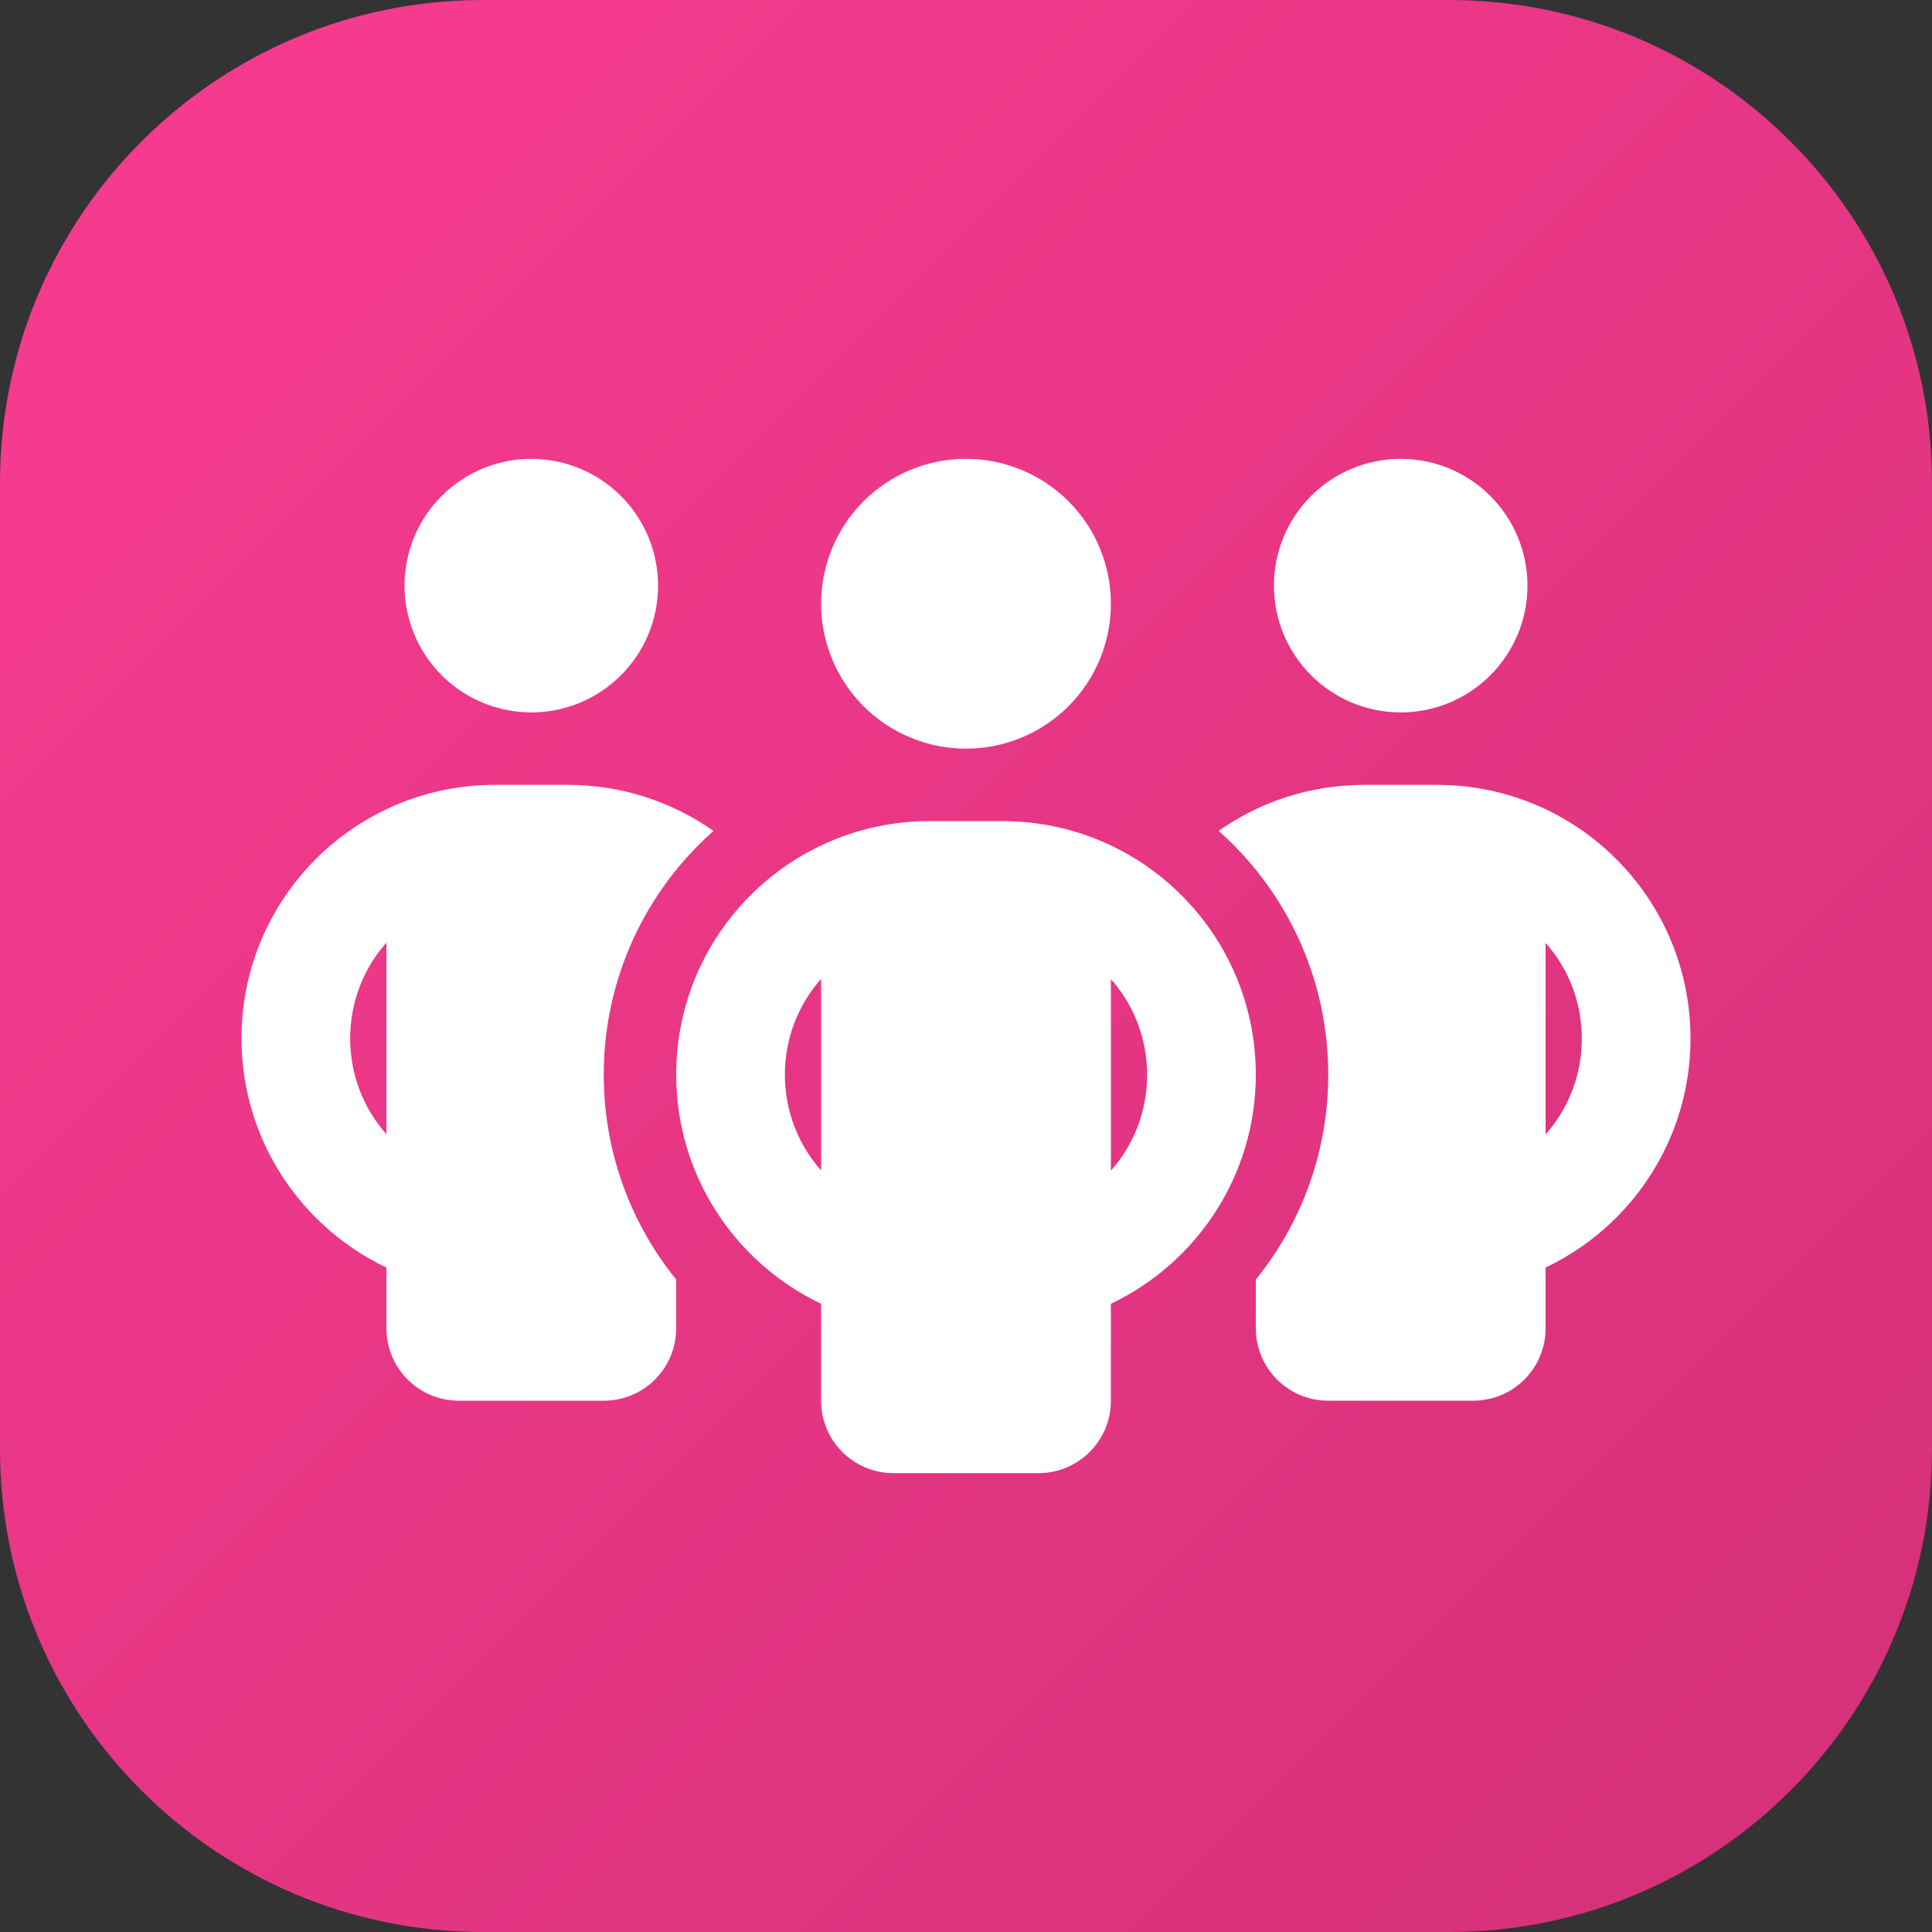 <svg width="48" height="48" viewBox="0 0 48 48" fill="none" xmlns="http://www.w3.org/2000/svg">
<rect x="0" y="0" width="48" height="48" fill="#333333" stroke="none"/>
<g clip-path="url(#clip0_4106_17880)">
<path d="M0 12C0 5.373 5.373 0 12 0H36C42.627 0 48 5.373 48 12V36C48 42.627 42.627 48 36 48H12C5.373 48 0 42.627 0 36V12Z" fill="url(#paint0_linear_4106_17880)"/>
<path d="M10.05 14.55C10.05 13.714 10.382 12.913 10.973 12.322C11.563 11.732 12.365 11.4 13.2 11.4C14.035 11.4 14.837 11.732 15.427 12.322C16.018 12.913 16.35 13.714 16.35 14.55C16.35 15.385 16.018 16.186 15.427 16.777C14.837 17.368 14.035 17.7 13.2 17.7C12.365 17.7 11.563 17.368 10.973 16.777C10.382 16.186 10.05 15.385 10.05 14.55ZM9.6 23.421C9.037 24.05 8.7 24.889 8.7 25.8C8.7 26.711 9.037 27.549 9.6 28.179V23.421ZM17.723 20.647C16.052 22.127 15 24.292 15 26.7C15 28.629 15.675 30.401 16.8 31.791V33C16.8 33.995 15.996 34.8 15 34.8H11.4C10.404 34.8 9.6 33.995 9.6 33V31.492C7.474 30.48 6 28.314 6 25.8C6 22.318 8.818 19.5 12.3 19.5H14.1C15.45 19.5 16.699 19.922 17.723 20.642V20.647ZM31.2 33V31.791C32.325 30.401 33 28.629 33 26.7C33 24.292 31.948 22.127 30.277 20.642C31.301 19.922 32.55 19.5 33.9 19.5H35.7C39.182 19.5 42 22.318 42 25.8C42 28.314 40.526 30.48 38.4 31.492V33C38.4 33.995 37.596 34.8 36.6 34.8H33C32.004 34.8 31.2 33.995 31.2 33ZM31.65 14.55C31.65 13.714 31.982 12.913 32.573 12.322C33.163 11.732 33.965 11.4 34.8 11.4C35.635 11.4 36.437 11.732 37.027 12.322C37.618 12.913 37.95 13.714 37.95 14.55C37.95 15.385 37.618 16.186 37.027 16.777C36.437 17.368 35.635 17.7 34.8 17.7C33.965 17.7 33.163 17.368 32.573 16.777C31.982 16.186 31.65 15.385 31.65 14.55ZM38.4 23.421V28.185C38.962 27.549 39.3 26.717 39.3 25.805C39.3 24.894 38.962 24.056 38.4 23.426V23.421ZM24 11.4C24.955 11.4 25.87 11.779 26.546 12.454C27.221 13.129 27.6 14.045 27.6 15C27.6 15.955 27.221 16.87 26.546 17.546C25.87 18.221 24.955 18.6 24 18.6C23.045 18.6 22.13 18.221 21.454 17.546C20.779 16.87 20.4 15.955 20.4 15C20.4 14.045 20.779 13.129 21.454 12.454C22.13 11.779 23.045 11.4 24 11.4ZM19.5 26.7C19.5 27.611 19.837 28.444 20.4 29.079V24.32C19.837 24.956 19.5 25.789 19.5 26.7ZM27.6 24.32V29.085C28.163 28.449 28.5 27.617 28.5 26.706C28.5 25.794 28.163 24.956 27.6 24.326V24.32ZM31.2 26.7C31.2 29.214 29.726 31.38 27.6 32.392V34.8C27.6 35.795 26.796 36.6 25.8 36.6H22.2C21.204 36.6 20.4 35.795 20.4 34.8V32.392C18.274 31.38 16.8 29.214 16.8 26.7C16.8 23.218 19.618 20.4 23.1 20.4H24.9C28.382 20.4 31.2 23.218 31.2 26.7Z" fill="white"/>
</g>
<defs>
<linearGradient id="paint0_linear_4106_17880" x1="48" y1="48" x2="-2.71797e-05" y2="2.71797e-05" gradientUnits="userSpaceOnUse">
<stop stop-color="#D43079"/>
<stop offset="1" stop-color="#F93C90"/>
</linearGradient>
<clipPath id="clip0_4106_17880">
<rect width="48" height="48" fill="white"/>
</clipPath>
</defs>
</svg>
